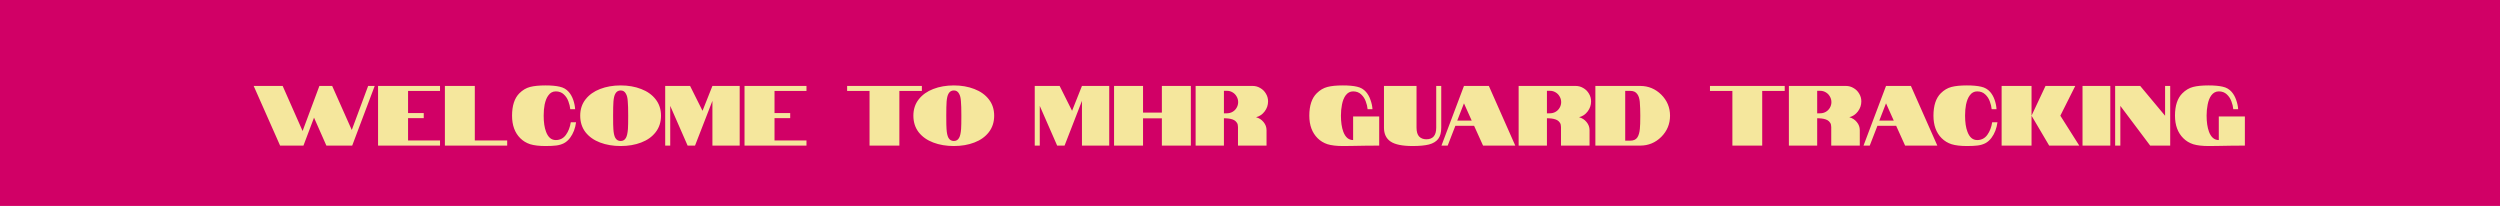 <svg width="704" height="58" viewBox="0 0 704 58" fill="none" xmlns="http://www.w3.org/2000/svg">
<path d="M0 0H704V58H366.08H0V0Z" fill="#D10066"/>
<path d="M71.436 24.2H79.596L85.212 36.896L89.94 24.2H93.54L99.06 36.608L103.668 24.2H105.516L99.18 41H91.908L88.428 33.128L85.452 41H78.876L71.436 24.2ZM106.461 24.2H123.909V25.616H114.909V31.832H119.325V33.272H114.909V39.56H123.909V41H106.461V24.2ZM125.281 24.2H133.705V39.56H142.825V41H125.281V24.2ZM156.507 39.44C157.707 39.44 158.659 38.952 159.363 37.976C160.067 37 160.523 35.816 160.731 34.424H162.219C161.995 36.152 161.427 37.624 160.515 38.84C160.003 39.512 159.419 40.016 158.763 40.352C158.123 40.672 157.411 40.88 156.627 40.976C155.859 41.072 154.851 41.12 153.603 41.12C151.843 41.12 150.411 40.952 149.307 40.616C148.219 40.264 147.283 39.696 146.499 38.912C144.963 37.376 144.195 35.264 144.195 32.576C144.195 29.744 144.883 27.64 146.259 26.264C147.155 25.368 148.155 24.776 149.259 24.488C150.363 24.2 151.811 24.056 153.603 24.056C155.251 24.056 156.587 24.176 157.611 24.416C158.651 24.64 159.499 25.128 160.155 25.88C160.699 26.504 161.123 27.256 161.427 28.136C161.731 29.016 161.907 29.888 161.955 30.752H160.587C160.523 30.032 160.347 29.296 160.059 28.544C159.787 27.776 159.355 27.12 158.763 26.576C158.171 26.016 157.419 25.736 156.507 25.736C155.643 25.736 154.947 26.112 154.419 26.864C153.955 27.456 153.603 28.328 153.363 29.48C153.187 30.36 153.099 31.392 153.099 32.576C153.099 34.448 153.323 35.96 153.771 37.112C154.347 38.664 155.259 39.44 156.507 39.44ZM174.787 41.12C172.643 41.12 170.707 40.792 168.979 40.136C167.251 39.48 165.883 38.512 164.875 37.232C163.883 35.936 163.387 34.384 163.387 32.576C163.387 30.784 163.891 29.248 164.899 27.968C165.907 26.688 167.267 25.72 168.979 25.064C170.707 24.392 172.643 24.056 174.787 24.056C176.915 24.056 178.835 24.392 180.547 25.064C182.275 25.72 183.635 26.688 184.627 27.968C185.635 29.248 186.139 30.784 186.139 32.576C186.139 34.384 185.635 35.936 184.627 37.232C183.635 38.512 182.275 39.48 180.547 40.136C178.835 40.792 176.915 41.12 174.787 41.12ZM174.787 39.704C175.459 39.704 175.955 39.4 176.275 38.792C176.547 38.328 176.731 37.504 176.827 36.32C176.875 35.696 176.899 34.448 176.899 32.576C176.899 30.688 176.859 29.352 176.779 28.568C176.731 27.608 176.555 26.88 176.251 26.384C175.931 25.776 175.443 25.472 174.787 25.472C174.115 25.472 173.611 25.776 173.275 26.384C173.003 26.864 172.827 27.592 172.747 28.568C172.683 29.4 172.651 30.736 172.651 32.576C172.651 34.656 172.675 35.904 172.723 36.32C172.787 37.424 172.963 38.248 173.251 38.792C173.587 39.4 174.099 39.704 174.787 39.704ZM188.736 29.816V41H187.32V24.2H194.328L197.832 31.208L200.616 24.2H208.296V41H200.616V28.4L195.72 41H193.632L188.736 29.816ZM209.656 24.2H227.104V25.616H218.104V31.832H222.52V33.272H218.104V39.56H227.104V41H209.656V24.2ZM244.863 25.616H238.551V24.2H259.599V25.616H253.263V41H244.863V25.616ZM268.607 41.12C266.463 41.12 264.527 40.792 262.799 40.136C261.071 39.48 259.703 38.512 258.695 37.232C257.703 35.936 257.207 34.384 257.207 32.576C257.207 30.784 257.711 29.248 258.719 27.968C259.727 26.688 261.087 25.72 262.799 25.064C264.527 24.392 266.463 24.056 268.607 24.056C270.735 24.056 272.655 24.392 274.367 25.064C276.095 25.72 277.455 26.688 278.447 27.968C279.455 29.248 279.959 30.784 279.959 32.576C279.959 34.384 279.455 35.936 278.447 37.232C277.455 38.512 276.095 39.48 274.367 40.136C272.655 40.792 270.735 41.12 268.607 41.12ZM268.607 39.704C269.279 39.704 269.775 39.4 270.095 38.792C270.367 38.328 270.551 37.504 270.647 36.32C270.695 35.696 270.719 34.448 270.719 32.576C270.719 30.688 270.679 29.352 270.599 28.568C270.551 27.608 270.375 26.88 270.071 26.384C269.751 25.776 269.263 25.472 268.607 25.472C267.935 25.472 267.431 25.776 267.095 26.384C266.823 26.864 266.647 27.592 266.567 28.568C266.503 29.4 266.471 30.736 266.471 32.576C266.471 34.656 266.495 35.904 266.543 36.32C266.607 37.424 266.783 38.248 267.071 38.792C267.407 39.4 267.919 39.704 268.607 39.704ZM292.799 29.816V41H291.383V24.2H298.391L301.895 31.208L304.679 24.2H312.359V41H304.679V28.4L299.783 41H297.695L292.799 29.816ZM313.719 24.2H321.879V31.712H327.183V24.2H335.343V41H327.183V33.32H321.879V41H313.719V24.2ZM336.688 24.2H352.744C353.528 24.2 354.248 24.4 354.904 24.8C355.576 25.184 356.104 25.712 356.488 26.384C356.888 27.04 357.088 27.76 357.088 28.544C357.088 29.584 356.768 30.528 356.128 31.376C355.488 32.224 354.68 32.768 353.704 33.008C354.568 33.248 355.272 33.704 355.816 34.376C356.376 35.048 356.656 35.808 356.656 36.656V41H348.616V35.792C348.616 35.28 348.52 34.88 348.328 34.592C348.104 34.256 347.848 34.008 347.56 33.848C347.24 33.672 346.88 33.544 346.48 33.464C346.064 33.384 345.672 33.336 345.304 33.32L344.656 33.296V41H336.688V24.2ZM345.496 31.904C346.072 31.904 346.6 31.768 347.08 31.496C347.576 31.208 347.96 30.824 348.232 30.344C348.52 29.848 348.664 29.32 348.664 28.76C348.664 28.184 348.52 27.656 348.232 27.176C347.96 26.68 347.576 26.288 347.08 26C346.6 25.712 346.072 25.568 345.496 25.568H344.656V31.928L345.496 31.904ZM368.703 32.576C368.703 29.744 369.399 27.64 370.791 26.264C371.687 25.368 372.687 24.776 373.791 24.488C374.895 24.2 376.343 24.056 378.135 24.056C379.799 24.056 381.135 24.176 382.143 24.416C383.167 24.64 384.007 25.128 384.663 25.88C385.207 26.504 385.631 27.264 385.935 28.16C386.255 29.04 386.439 29.904 386.487 30.752H385.119C385.055 30.032 384.879 29.296 384.591 28.544C384.319 27.776 383.887 27.12 383.295 26.576C382.703 26.016 381.951 25.736 381.039 25.736C380.191 25.736 379.487 26.112 378.927 26.864C378.447 27.52 378.103 28.392 377.895 29.48C377.703 30.44 377.607 31.472 377.607 32.576C377.607 34.384 377.831 35.896 378.279 37.112C378.871 38.664 379.791 39.44 381.039 39.44V32.792H388.383V41C386.079 41 383.471 41.032 380.559 41.096L378.135 41.12C376.375 41.12 374.943 40.952 373.839 40.616C372.751 40.264 371.815 39.696 371.031 38.912C369.479 37.36 368.703 35.248 368.703 32.576ZM397.791 41.12C394.895 41.12 392.823 40.696 391.575 39.848C390.343 39 389.727 37.704 389.727 35.96V24.2H398.895V35.96C398.895 37.096 399.143 37.928 399.639 38.456C400.151 38.968 400.823 39.224 401.655 39.224C403.511 39.224 404.439 38.136 404.439 35.96V24.2H405.855V35.96C405.855 37.32 405.567 38.376 404.991 39.128C404.415 39.864 403.551 40.384 402.399 40.688C401.247 40.976 399.711 41.12 397.791 41.12ZM412.252 24.2H419.26L426.7 41H417.628L415.108 35.432H409.828L407.668 41H405.916L412.252 24.2ZM414.436 33.968L412.252 29.096L410.356 33.968H414.436ZM427.649 24.2H443.705C444.489 24.2 445.209 24.4 445.865 24.8C446.537 25.184 447.065 25.712 447.449 26.384C447.849 27.04 448.049 27.76 448.049 28.544C448.049 29.584 447.729 30.528 447.089 31.376C446.449 32.224 445.641 32.768 444.665 33.008C445.529 33.248 446.233 33.704 446.777 34.376C447.337 35.048 447.617 35.808 447.617 36.656V41H439.577V35.792C439.577 35.28 439.481 34.88 439.289 34.592C439.065 34.256 438.809 34.008 438.521 33.848C438.201 33.672 437.841 33.544 437.441 33.464C437.025 33.384 436.633 33.336 436.265 33.32L435.617 33.296V41H427.649V24.2ZM436.457 31.904C437.033 31.904 437.561 31.768 438.041 31.496C438.537 31.208 438.921 30.824 439.193 30.344C439.481 29.848 439.625 29.32 439.625 28.76C439.625 28.184 439.481 27.656 439.193 27.176C438.921 26.68 438.537 26.288 438.041 26C437.561 25.712 437.033 25.568 436.457 25.568H435.617V31.928L436.457 31.904ZM449.258 24.2H461.882C464.17 24.2 466.146 25.016 467.81 26.648C469.458 28.296 470.282 30.272 470.282 32.576C470.282 34.912 469.458 36.904 467.81 38.552C466.162 40.184 464.186 41 461.882 41H449.258V24.2ZM459.098 39.608C460.01 39.608 460.666 39.312 461.066 38.72C461.45 38.144 461.69 37.328 461.786 36.272C461.866 35.584 461.906 34.352 461.906 32.576C461.906 31.2 461.858 29.888 461.762 28.64C461.666 27.696 461.426 26.976 461.042 26.48C460.642 25.888 459.994 25.592 459.098 25.592H457.658V39.608H459.098ZM487.839 25.616H481.527V24.2H502.575V25.616H496.239V41H487.839V25.616ZM503.75 24.2H519.806C520.59 24.2 521.31 24.4 521.966 24.8C522.638 25.184 523.166 25.712 523.55 26.384C523.95 27.04 524.15 27.76 524.15 28.544C524.15 29.584 523.83 30.528 523.19 31.376C522.55 32.224 521.742 32.768 520.766 33.008C521.63 33.248 522.334 33.704 522.878 34.376C523.438 35.048 523.718 35.808 523.718 36.656V41H515.678V35.792C515.678 35.28 515.582 34.88 515.39 34.592C515.166 34.256 514.91 34.008 514.622 33.848C514.302 33.672 513.942 33.544 513.542 33.464C513.126 33.384 512.734 33.336 512.366 33.32L511.718 33.296V41H503.75V24.2ZM512.558 31.904C513.134 31.904 513.662 31.768 514.142 31.496C514.638 31.208 515.022 30.824 515.294 30.344C515.582 29.848 515.726 29.32 515.726 28.76C515.726 28.184 515.582 27.656 515.294 27.176C515.022 26.68 514.638 26.288 514.142 26C513.662 25.712 513.134 25.568 512.558 25.568H511.718V31.928L512.558 31.904ZM531.104 24.2H538.112L545.552 41H536.48L533.96 35.432H528.68L526.52 41H524.768L531.104 24.2ZM533.288 33.968L531.104 29.096L529.208 33.968H533.288ZM556.773 39.44C557.973 39.44 558.925 38.952 559.629 37.976C560.333 37 560.789 35.816 560.997 34.424H562.485C562.261 36.152 561.693 37.624 560.781 38.84C560.269 39.512 559.685 40.016 559.029 40.352C558.389 40.672 557.677 40.88 556.893 40.976C556.125 41.072 555.117 41.12 553.869 41.12C552.109 41.12 550.677 40.952 549.573 40.616C548.485 40.264 547.549 39.696 546.765 38.912C545.229 37.376 544.461 35.264 544.461 32.576C544.461 29.744 545.149 27.64 546.525 26.264C547.421 25.368 548.421 24.776 549.525 24.488C550.629 24.2 552.077 24.056 553.869 24.056C555.517 24.056 556.853 24.176 557.877 24.416C558.917 24.64 559.765 25.128 560.421 25.88C560.965 26.504 561.389 27.256 561.693 28.136C561.997 29.016 562.173 29.888 562.221 30.752H560.853C560.789 30.032 560.613 29.296 560.325 28.544C560.053 27.776 559.621 27.12 559.029 26.576C558.437 26.016 557.685 25.736 556.773 25.736C555.909 25.736 555.213 26.112 554.685 26.864C554.221 27.456 553.869 28.328 553.629 29.48C553.453 30.36 553.365 31.392 553.365 32.576C553.365 34.448 553.589 35.96 554.037 37.112C554.613 38.664 555.525 39.44 556.773 39.44ZM563.656 24.2H572.08V41H563.656V24.2ZM572.08 32.576L576.016 24.2H584.392L580.192 32.576L585.52 41H577.048L572.08 32.576ZM586.438 24.2H594.262V41H586.438V24.2ZM595.625 24.2H602.681L609.689 32.6V24.2H611.129V41H605.489L597.089 29.816V41H595.625V24.2ZM612.477 32.576C612.477 29.744 613.173 27.64 614.565 26.264C615.461 25.368 616.461 24.776 617.565 24.488C618.669 24.2 620.117 24.056 621.909 24.056C623.573 24.056 624.909 24.176 625.917 24.416C626.941 24.64 627.781 25.128 628.437 25.88C628.981 26.504 629.405 27.264 629.709 28.16C630.029 29.04 630.213 29.904 630.261 30.752H628.893C628.829 30.032 628.653 29.296 628.365 28.544C628.093 27.776 627.661 27.12 627.069 26.576C626.477 26.016 625.725 25.736 624.813 25.736C623.965 25.736 623.261 26.112 622.701 26.864C622.221 27.52 621.877 28.392 621.669 29.48C621.477 30.44 621.381 31.472 621.381 32.576C621.381 34.384 621.605 35.896 622.053 37.112C622.645 38.664 623.565 39.44 624.813 39.44V32.792H632.157V41C629.853 41 627.245 41.032 624.333 41.096L621.909 41.12C620.149 41.12 618.717 40.952 617.613 40.616C616.525 40.264 615.589 39.696 614.805 38.912C613.253 37.36 612.477 35.248 612.477 32.576Z" fill="#F5E79D"/>
</svg>
